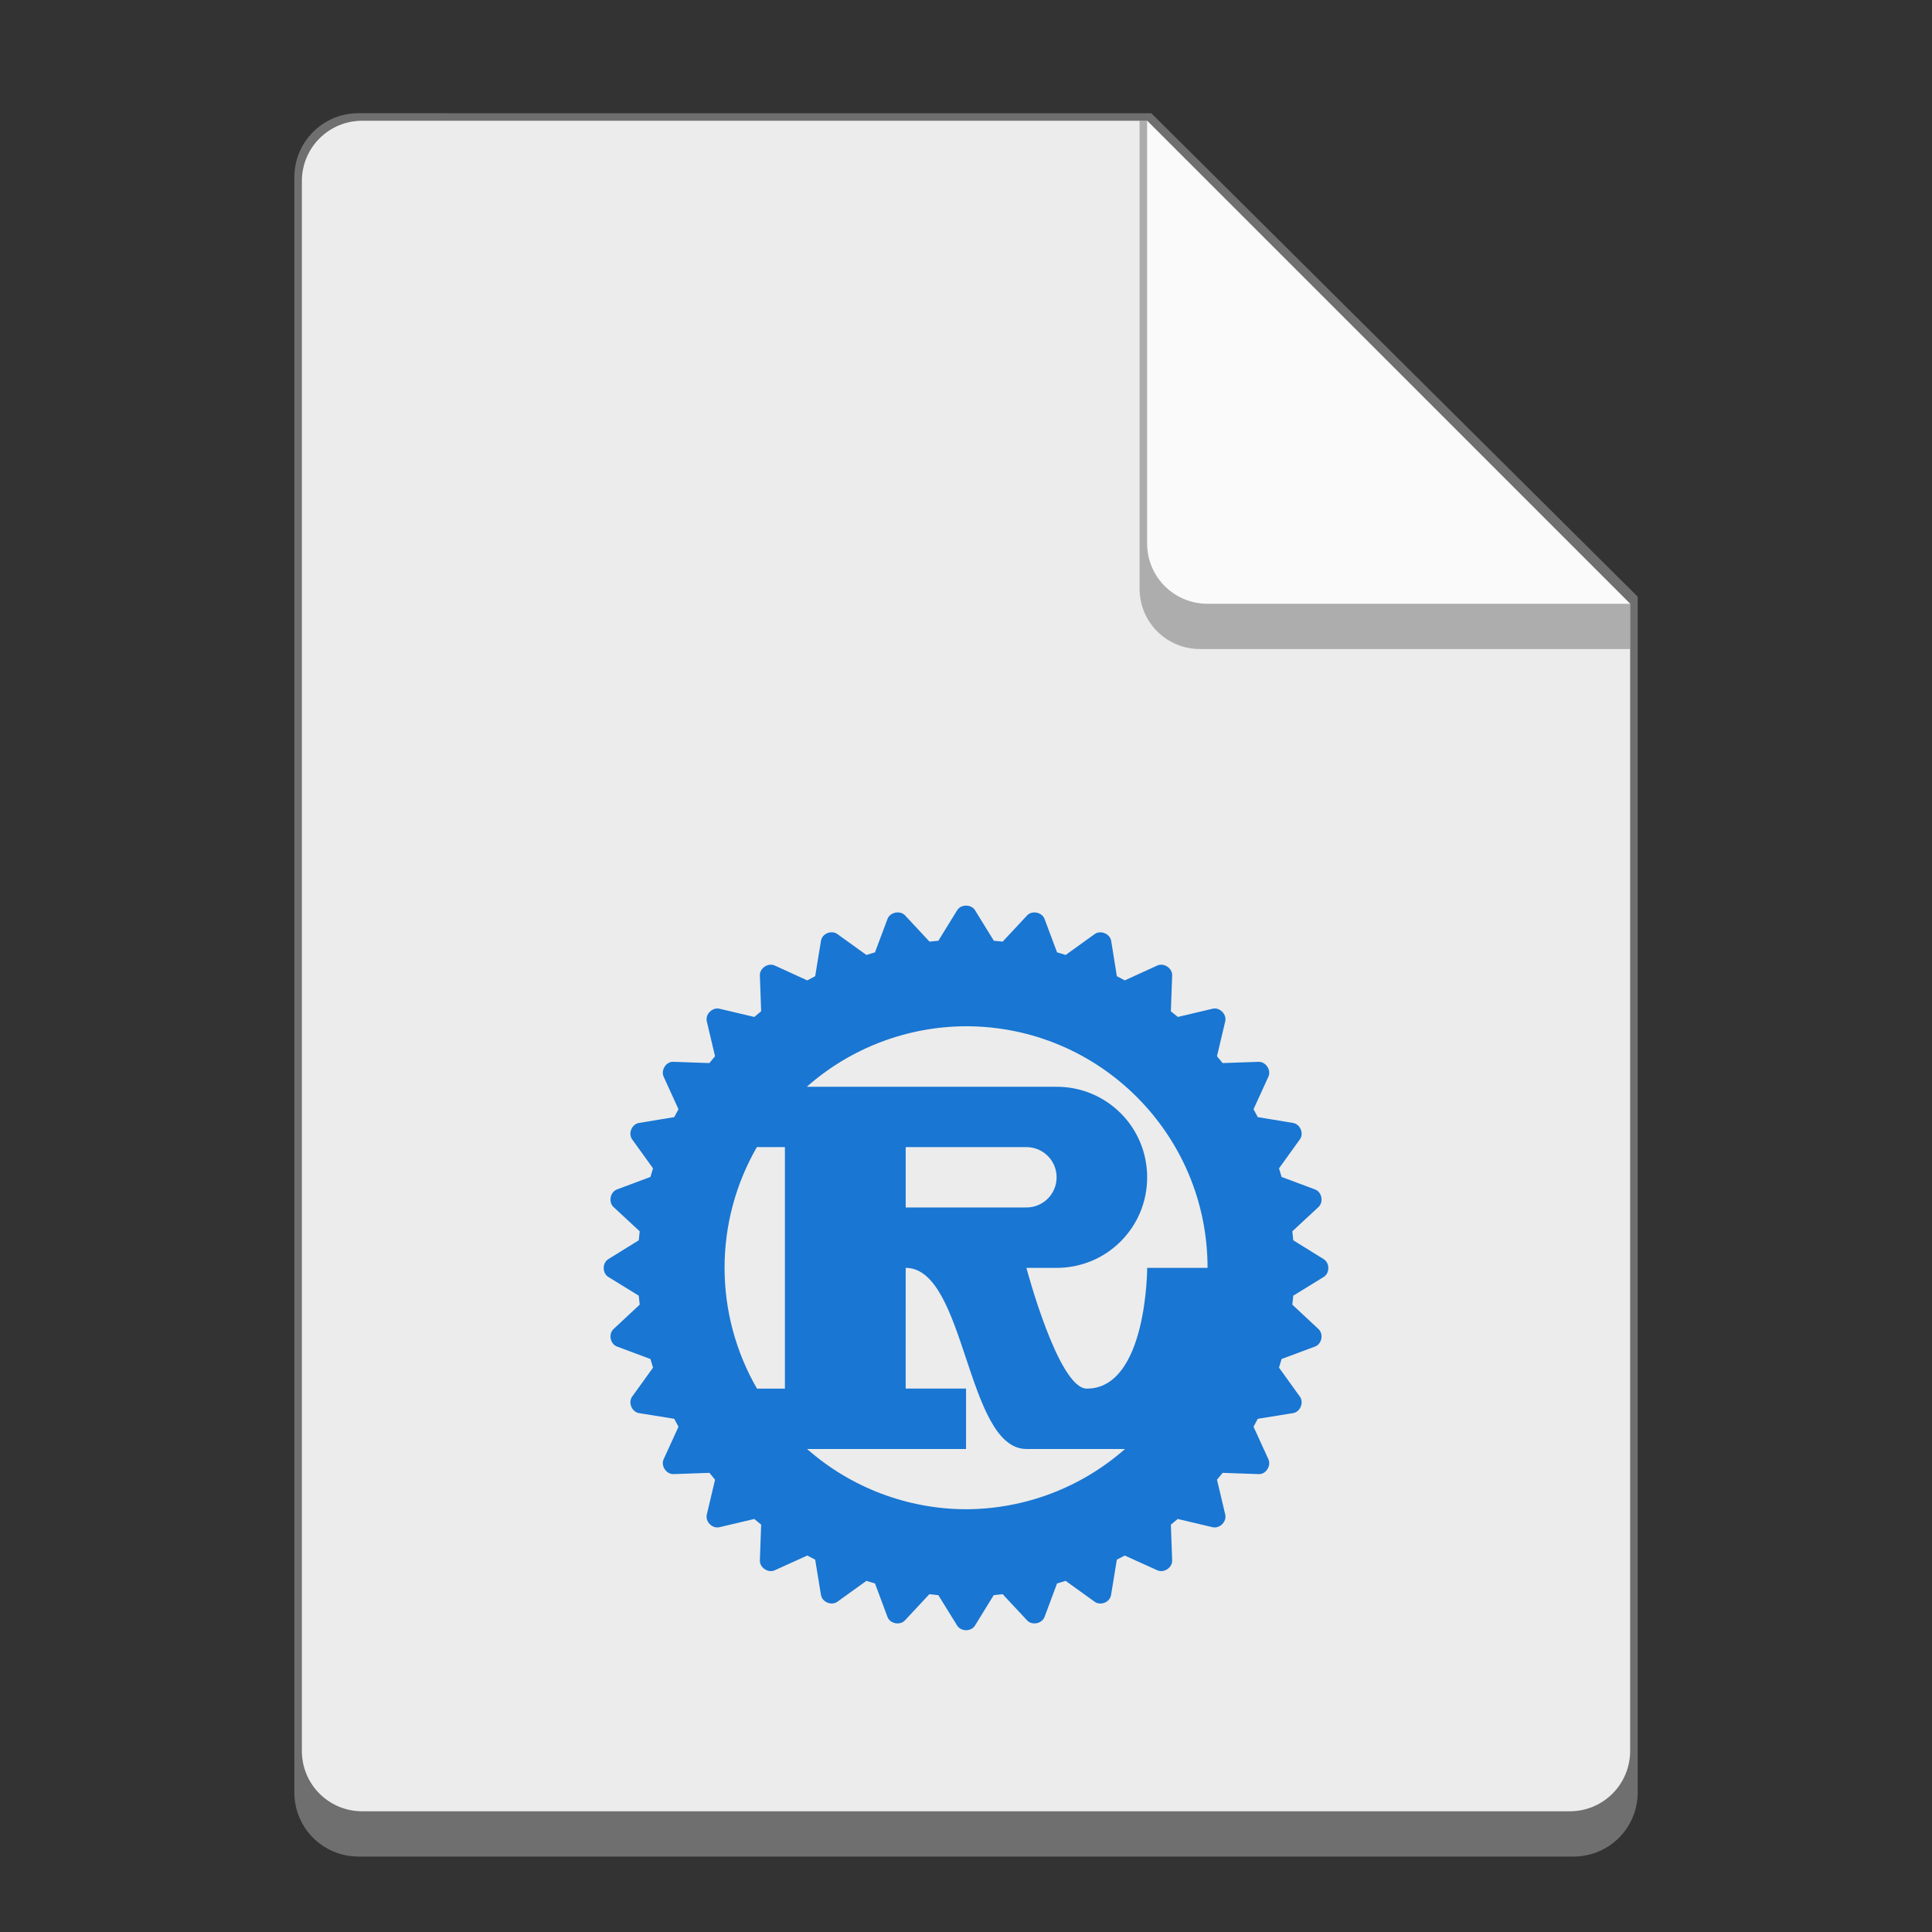 <?xml version="1.0" encoding="UTF-8" standalone="no"?>
<!-- Created with Inkscape (http://www.inkscape.org/) -->

<svg
   width="256"
   height="256"
   viewBox="0 0 67.733 67.733"
   version="1.1"
   id="svg1099"
   inkscape:version="1.2 (dc2aedaf03, 2022-05-15)"
   sodipodi:docname="text-x-rust.svg"
   xmlns:inkscape="http://www.inkscape.org/namespaces/inkscape"
   xmlns:sodipodi="http://sodipodi.sourceforge.net/DTD/sodipodi-0.dtd"
   xmlns="http://www.w3.org/2000/svg"
   xmlns:svg="http://www.w3.org/2000/svg">
  <rect x="0" y="0" width="67.733" height="67.733" fill="#333333" stroke="none"/>
  <sodipodi:namedview
     id="namedview1101"
     pagecolor="#ffffff"
     bordercolor="#666666"
     borderopacity="1.0"
     inkscape:pageshadow="2"
     inkscape:pageopacity="0.0"
     inkscape:pagecheckerboard="0"
     inkscape:document-units="px"
     showgrid="false"
     units="px"
     inkscape:zoom="2.2925728"
     inkscape:cx="63.465814"
     inkscape:cy="172.51361"
     inkscape:window-width="1846"
     inkscape:window-height="1011"
     inkscape:window-x="0"
     inkscape:window-y="0"
     inkscape:window-maximized="1"
     inkscape:current-layer="svg1099"
     inkscape:showpageshadow="2"
     inkscape:deskcolor="#d1d1d1"
     showguides="false" />
  <defs
     id="defs1096" />
  <path
     d="m 12.568,3.969 c -1.243,-0.003 -2.252,1.006 -2.249,2.249 V 62.839 c 0,1.246 1.003,2.249 2.249,2.249 h 42.598 c 1.246,0 2.249,-1.003 2.249,-2.249 V 20.918 L 40.363,3.97 Z"
     style="fill:#6f6f6f;stroke-width:0.265"
     id="path4923" />
  <path
     d="m 57.15,21.167 v 40.217 c 0,1.173 -0.944,2.117 -2.117,2.117 H 12.7 c -1.173,0 -2.117,-0.944 -2.117,-2.117 V 6.35 c 0,-1.173 0.944,-2.117 2.117,-2.117 h 27.517"
     style="fill:#ececec;stroke-width:0.265"
     id="path5075" />
  <path
     d="m 57.15,22.754 h -15.081 c -1.173,0 -2.117,-0.944 -2.117,-2.117 V 4.233 h 0.265 l 16.933,16.933 z"
     style="fill:#6f6f6f;fill-opacity:1;stroke-width:0.265;opacity:0.5"
     id="path5133" />
  <path
     d="M 57.15,21.167 H 42.333 c -1.173,0 -2.117,-0.944 -2.117,-2.117 V 4.233"
     style="fill:#fafafa;stroke-width:0.265"
     id="path5887" />
  <path
     d="m 33.868,31.75 c -0.123,0 -0.243,0.053 -0.31,0.161 l -0.661,1.071 -0.31,0.03 -0.856,-0.918 C 31.557,31.907 31.203,31.979 31.114,32.218 l -0.438,1.17 -0.302,0.091 -1.017,-0.732 c -0.206,-0.148 -0.534,-0.021 -0.575,0.24 l -0.203,1.236 -0.277,0.148 -1.141,-0.521 c -0.232,-0.106 -0.531,0.093 -0.521,0.347 l 0.045,1.257 -0.24,0.199 -1.224,-0.289 c -0.248,-0.057 -0.501,0.195 -0.442,0.442 l 0.289,1.224 -0.198,0.24 -1.257,-0.044 c -0.253,-0.021 -0.453,0.289 -0.347,0.521 l 0.521,1.141 -0.149,0.277 -1.236,0.204 c -0.251,0.04 -0.388,0.368 -0.24,0.575 l 0.732,1.017 -0.091,0.301 -1.174,0.439 c -0.238,0.089 -0.306,0.442 -0.119,0.616 l 0.917,0.851 -0.033,0.315 -1.067,0.661 c -0.216,0.133 -0.216,0.491 0,0.624 l 1.067,0.657 0.033,0.314 -0.917,0.856 c -0.186,0.174 -0.119,0.522 0.119,0.612 l 1.174,0.438 0.091,0.302 -0.732,1.017 c -0.148,0.207 -0.01,0.538 0.24,0.578 l 1.236,0.199 0.149,0.278 -0.521,1.14 c -0.106,0.232 0.095,0.531 0.348,0.521 l 1.257,-0.044 0.198,0.24 -0.29,1.224 c -0.058,0.248 0.194,0.501 0.442,0.442 l 1.224,-0.289 0.24,0.199 -0.045,1.253 c -0.011,0.254 0.289,0.453 0.521,0.347 l 1.141,-0.517 0.277,0.144 0.203,1.236 c 0.041,0.252 0.368,0.388 0.575,0.24 l 1.017,-0.732 0.302,0.091 0.438,1.174 c 0.089,0.238 0.439,0.307 0.612,0.12 l 0.856,-0.918 0.314,0.034 0.661,1.067 c 0.133,0.215 0.491,0.216 0.624,0 l 0.657,-1.067 0.314,-0.034 0.856,0.918 c 0.173,0.186 0.523,0.117 0.612,-0.12 l 0.438,-1.174 0.302,-0.091 1.017,0.732 c 0.206,0.148 0.534,0.021 0.575,-0.24 l 0.203,-1.236 0.277,-0.144 1.141,0.517 c 0.232,0.106 0.53,-0.091 0.521,-0.347 l -0.045,-1.253 0.24,-0.199 1.224,0.289 c 0.248,0.057 0.501,-0.195 0.442,-0.442 l -0.289,-1.224 0.198,-0.24 1.257,0.044 c 0.253,0.021 0.454,-0.289 0.347,-0.521 l -0.521,-1.14 0.149,-0.278 1.236,-0.199 c 0.252,-0.04 0.389,-0.372 0.24,-0.578 l -0.732,-1.017 0.091,-0.302 1.174,-0.438 c 0.238,-0.089 0.306,-0.439 0.119,-0.612 l -0.917,-0.856 0.033,-0.314 1.067,-0.657 c 0.216,-0.133 0.216,-0.49 0,-0.624 l -1.067,-0.661 -0.033,-0.315 0.917,-0.851 c 0.187,-0.174 0.119,-0.527 -0.119,-0.616 l -1.174,-0.439 -0.091,-0.301 0.732,-1.017 c 0.149,-0.205 0.012,-0.533 -0.24,-0.575 l -1.236,-0.204 -0.149,-0.277 0.521,-1.141 c 0.106,-0.232 -0.092,-0.53 -0.348,-0.521 l -1.257,0.044 -0.198,-0.24 0.29,-1.224 c 0.058,-0.248 -0.194,-0.501 -0.442,-0.442 l -1.22,0.289 -0.244,-0.199 0.045,-1.257 c 0.011,-0.254 -0.289,-0.453 -0.521,-0.347 l -1.141,0.521 -0.277,-0.148 -0.198,-1.236 c -0.041,-0.251 -0.372,-0.388 -0.579,-0.24 l -1.017,0.732 -0.302,-0.091 -0.438,-1.17 c -0.089,-0.239 -0.438,-0.309 -0.612,-0.125 l -0.856,0.918 -0.31,-0.03 -0.661,-1.071 C 34.115,31.803 33.991,31.75 33.868,31.75 Z m 0,4.229 c 4.676,0 8.467,3.791 8.467,8.467 l -5.16e-4,0.004 h -2.116 c 0,0 -3e-6,4.233 -2.117,4.233 -0.998,0 -2.117,-4.233 -2.117,-4.233 h 1.058 c 1.759,0 3.175,-1.416 3.175,-3.175 0,-1.759 -1.416,-3.175 -3.175,-3.175 h -3.175 -5.582 c 1.541,-1.361 3.526,-2.115 5.582,-2.121 z m -7.334,4.237 h 0.984 v 8.467 h -0.979 c -0.745,-1.288 -1.137,-2.75 -1.137,-4.237 9e-5,-1.485 0.391,-2.943 1.132,-4.229 z m 5.218,0 h 4.233 c 0.586,0 1.058,0.472 1.058,1.058 0,0.586 -0.472,1.058 -1.058,1.058 h -4.233 z m 0,4.233 c 2.117,0 2.117,6.35 4.233,6.35 h 3.457 c -1.54,1.357 -3.521,2.107 -5.574,2.113 -2.053,-0.005 -4.033,-0.756 -5.574,-2.113 h 5.574 v -2.117 h -2.117 z"
     id="path5249"
     style="stroke-width:0.265;fill:#1976d2;fill-opacity:1" />
</svg>
